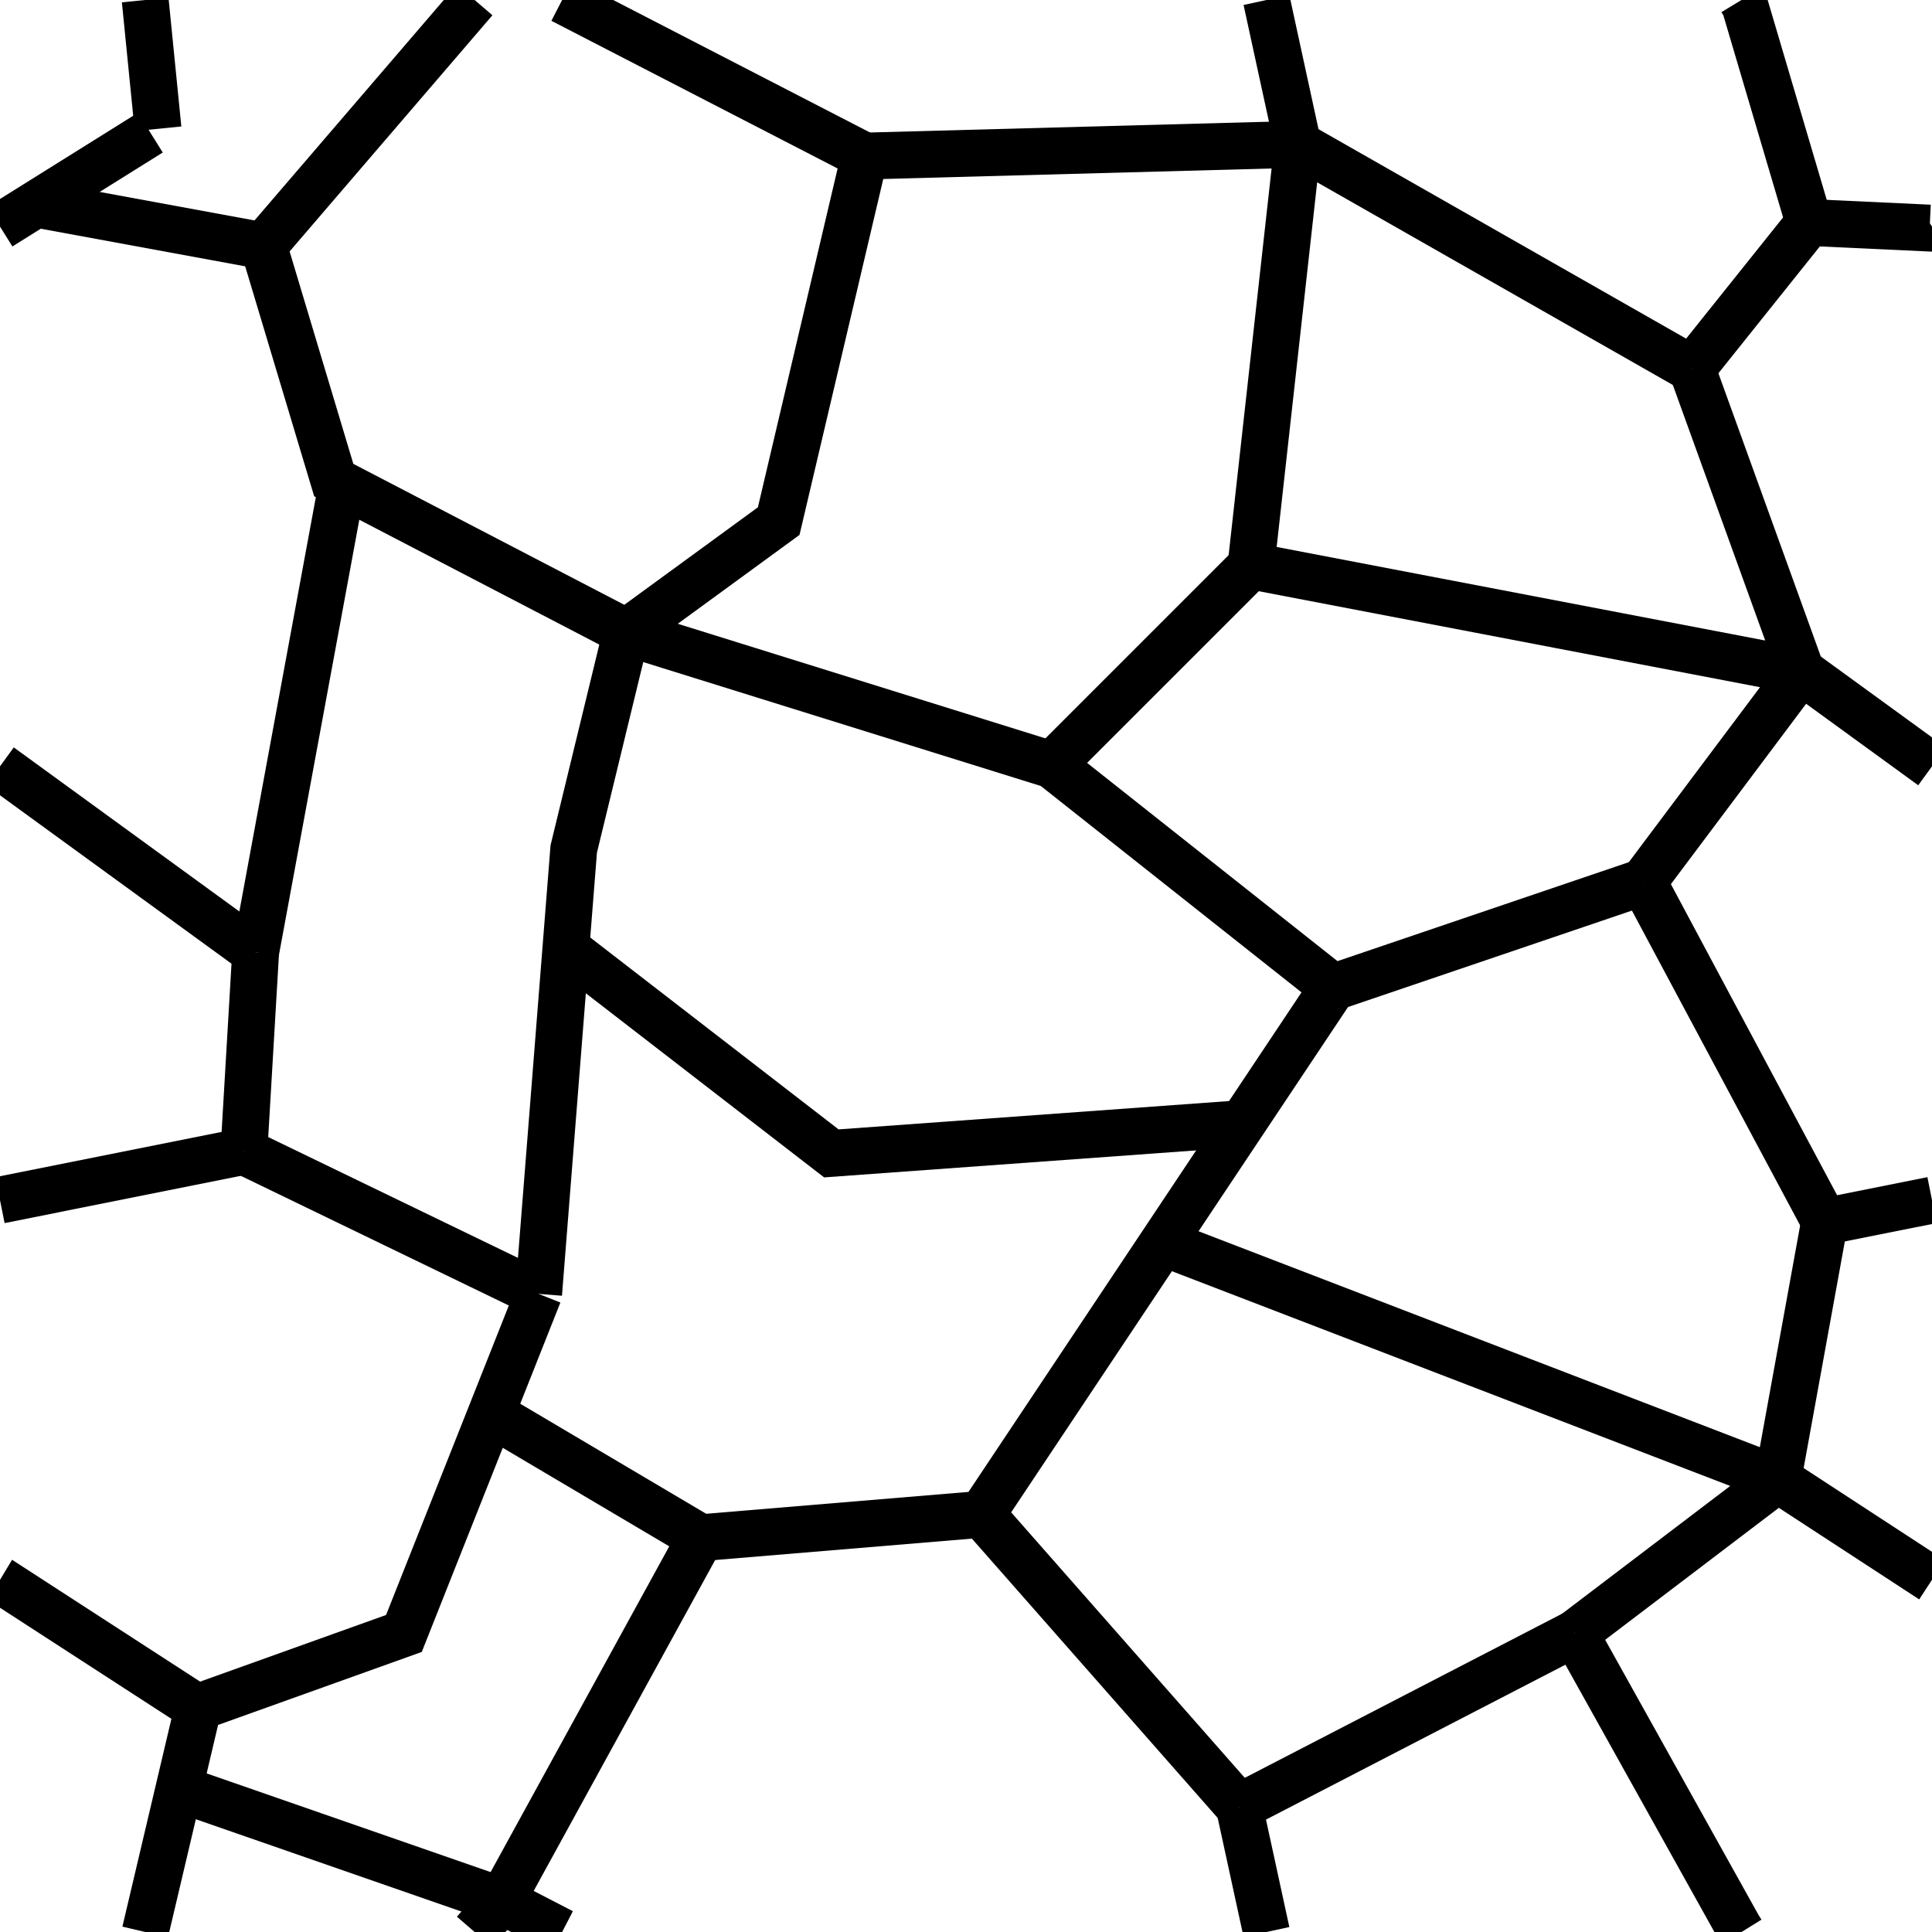 <?xml version="1.0" encoding="utf-8"?>
<svg version="1.1" xmlns="http://www.w3.org/2000/svg" x="0px" y="0px" xml:space="preserve" width="20.625" height="20.625" viewBox="0.147 -20.847 20.625 20.625">
	<g>
		<rect x="0.147" y="-20.847" style="fill:none;" width="20.625" height="20.625"/>
		<line style="fill:none;stroke:#000000;stroke-width:0.5;" x1="13.377" y1="-1.556" x2="13.667" y2="-0.222"/>
		<line style="fill:none;stroke:#000000;stroke-width:0.5;" x1="16.959" y1="-3.409" x2="13.377" y2="-1.556"/>
		<polyline style="fill:none;stroke:#000000;stroke-width:0.5;" points="18.739,-0.222 18.703,-0.28 16.959,-3.409 		"/>
		<line style="fill:none;stroke:#000000;stroke-width:0.5;" x1="19.126" y1="-5.056" x2="19.626" y2="-7.806"/>
		<line style="fill:none;stroke:#000000;stroke-width:0.5;" x1="20.772" y1="-3.982" x2="19.126" y2="-5.056"/>
		<line style="fill:none;stroke:#000000;stroke-width:0.5;" x1="19.126" y1="-5.056" x2="12.627" y2="-7.556"/>
		<line style="fill:none;stroke:#000000;stroke-width:0.5;" x1="19.126" y1="-5.056" x2="16.959" y2="-3.409"/>
		<line style="fill:none;stroke:#000000;stroke-width:0.5;" x1="2.751" y1="-8.556" x2="5.897" y2="-7.034"/>
		<polyline style="fill:none;stroke:#000000;stroke-width:0.5;" points="2.263,-2.622 4.459,-3.409 5.897,-7.034 		"/>
		<line style="fill:none;stroke:#000000;stroke-width:0.5;" x1="2.751" y1="-8.556" x2="0.147" y2="-8.035"/>
		<polyline style="fill:none;stroke:#000000;stroke-width:0.5;" points="2.263,-2.622 2.251,-2.618 0.152,-3.978 0.147,-3.981 		"/>
		<line style="fill:none;stroke:#000000;stroke-width:0.5;" x1="14.377" y1="-10.306" x2="17.689" y2="-11.431"/>
		<line style="fill:none;stroke:#000000;stroke-width:0.5;" x1="14.377" y1="-10.306" x2="11.377" y2="-12.681"/>
		<line style="fill:none;stroke:#000000;stroke-width:0.5;" x1="13.502" y1="-14.806" x2="19.376" y2="-13.681"/>
		<line style="fill:none;stroke:#000000;stroke-width:0.5;" x1="13.502" y1="-14.806" x2="11.377" y2="-12.681"/>
		<line style="fill:none;stroke:#000000;stroke-width:0.5;" x1="10.627" y1="-4.681" x2="13.377" y2="-1.556"/>
		<line style="fill:none;stroke:#000000;stroke-width:0.5;" x1="14.377" y1="-10.306" x2="10.627" y2="-4.681"/>
		<line style="fill:none;stroke:#000000;stroke-width:0.5;" x1="10.627" y1="-4.681" x2="7.627" y2="-4.431"/>
		<line style="fill:none;stroke:#000000;stroke-width:0.5;" x1="5.502" y1="-0.556" x2="6.148" y2="-0.222"/>
		<line style="fill:none;stroke:#000000;stroke-width:0.5;" x1="5.502" y1="-0.556" x2="7.627" y2="-4.431"/>
		<polyline style="fill:none;stroke:#000000;stroke-width:0.5;" points="13.335,-8.847 9.022,-8.534 6.272,-10.659 		"/>
		<line style="fill:none;stroke:#000000;stroke-width:0.5;" x1="11.377" y1="-12.681" x2="6.834" y2="-14.097"/>
		<polyline style="fill:none;stroke:#000000;stroke-width:0.5;" points="6.834,-14.097 6.272,-11.784 5.897,-7.034 		"/>
		<line style="fill:none;stroke:#000000;stroke-width:0.5;" x1="5.41" y1="-5.743" x2="7.627" y2="-4.431"/>
		<line style="fill:none;stroke:#000000;stroke-width:0.5;" x1="2.147" y1="-1.722" x2="5.502" y2="-0.556"/>
		<line style="fill:none;stroke:#000000;stroke-width:0.5;" x1="5.502" y1="-0.556" x2="5.214" y2="-0.222"/>
		<line style="fill:none;stroke:#000000;stroke-width:0.5;" x1="2.96" y1="-18.222" x2="0.585" y2="-18.659"/>
		<line style="fill:none;stroke:#000000;stroke-width:0.5;" x1="2.96" y1="-18.222" x2="5.214" y2="-20.847"/>
		<line style="fill:none;stroke:#000000;stroke-width:0.5;" x1="19.459" y1="-18.472" x2="18.209" y2="-16.909"/>
		<line style="fill:none;stroke:#000000;stroke-width:0.5;" x1="14.002" y1="-19.306" x2="13.667" y2="-20.847"/>
		<line style="fill:none;stroke:#000000;stroke-width:0.5;" x1="19.376" y1="-13.681" x2="18.209" y2="-16.909"/>
		<line style="fill:none;stroke:#000000;stroke-width:0.5;" x1="14.002" y1="-19.306" x2="18.209" y2="-16.909"/>
		<polyline style="fill:none;stroke:#000000;stroke-width:0.5;" points="20.772,-18.428 20.747,-18.412 19.459,-18.472 		"/>
		<polyline style="fill:none;stroke:#000000;stroke-width:0.5;" points="19.459,-18.472 18.775,-20.786 18.738,-20.847 		"/>
		<line style="fill:none;stroke:#000000;stroke-width:0.5;" x1="0.147" y1="-18.428" x2="1.752" y2="-19.431"/>
		<line style="fill:none;stroke:#000000;stroke-width:0.5;" x1="2.876" y1="-10.681" x2="3.772" y2="-15.534"/>
		<line style="fill:none;stroke:#000000;stroke-width:0.5;" x1="6.148" y1="-20.847" x2="9.377" y2="-19.181"/>
		<line style="fill:none;stroke:#000000;stroke-width:0.5;" x1="13.502" y1="-14.806" x2="14.002" y2="-19.306"/>
		<line style="fill:none;stroke:#000000;stroke-width:0.5;" x1="9.377" y1="-19.181" x2="14.002" y2="-19.306"/>
		<polyline style="fill:none;stroke:#000000;stroke-width:0.5;" points="6.834,-14.097 8.46,-15.284 9.377,-19.181 		"/>
		<polyline style="fill:none;stroke:#000000;stroke-width:0.5;" points="2.96,-18.222 3.71,-15.722 6.834,-14.097 		"/>
		<line style="fill:none;stroke:#000000;stroke-width:0.5;" x1="20.772" y1="-8.035" x2="19.626" y2="-7.806"/>
		<line style="fill:none;stroke:#000000;stroke-width:0.5;" x1="19.376" y1="-13.681" x2="17.689" y2="-11.431"/>
		<line style="fill:none;stroke:#000000;stroke-width:0.5;" x1="19.626" y1="-7.806" x2="17.689" y2="-11.431"/>
		<line style="fill:none;stroke:#000000;stroke-width:0.5;" x1="20.772" y1="-12.666" x2="19.376" y2="-13.681"/>
		<line style="fill:none;stroke:#000000;stroke-width:0.5;" x1="2.751" y1="-8.556" x2="2.876" y2="-10.681"/>
		<line style="fill:none;stroke:#000000;stroke-width:0.5;" x1="2.876" y1="-10.681" x2="0.147" y2="-12.666"/>
		<line style="fill:none;stroke:#000000;stroke-width:0.5;" x1="2.263" y1="-2.622" x2="2.272" y2="-2.659"/>
		<line style="fill:none;stroke:#000000;stroke-width:0.5;" x1="1.697" y1="-0.222" x2="2.263" y2="-2.622"/>
		<line style="fill:none;stroke:#000000;stroke-width:0.5;" x1="1.697" y1="-20.847" x2="1.834" y2="-19.472"/>
	</g>
</svg>
